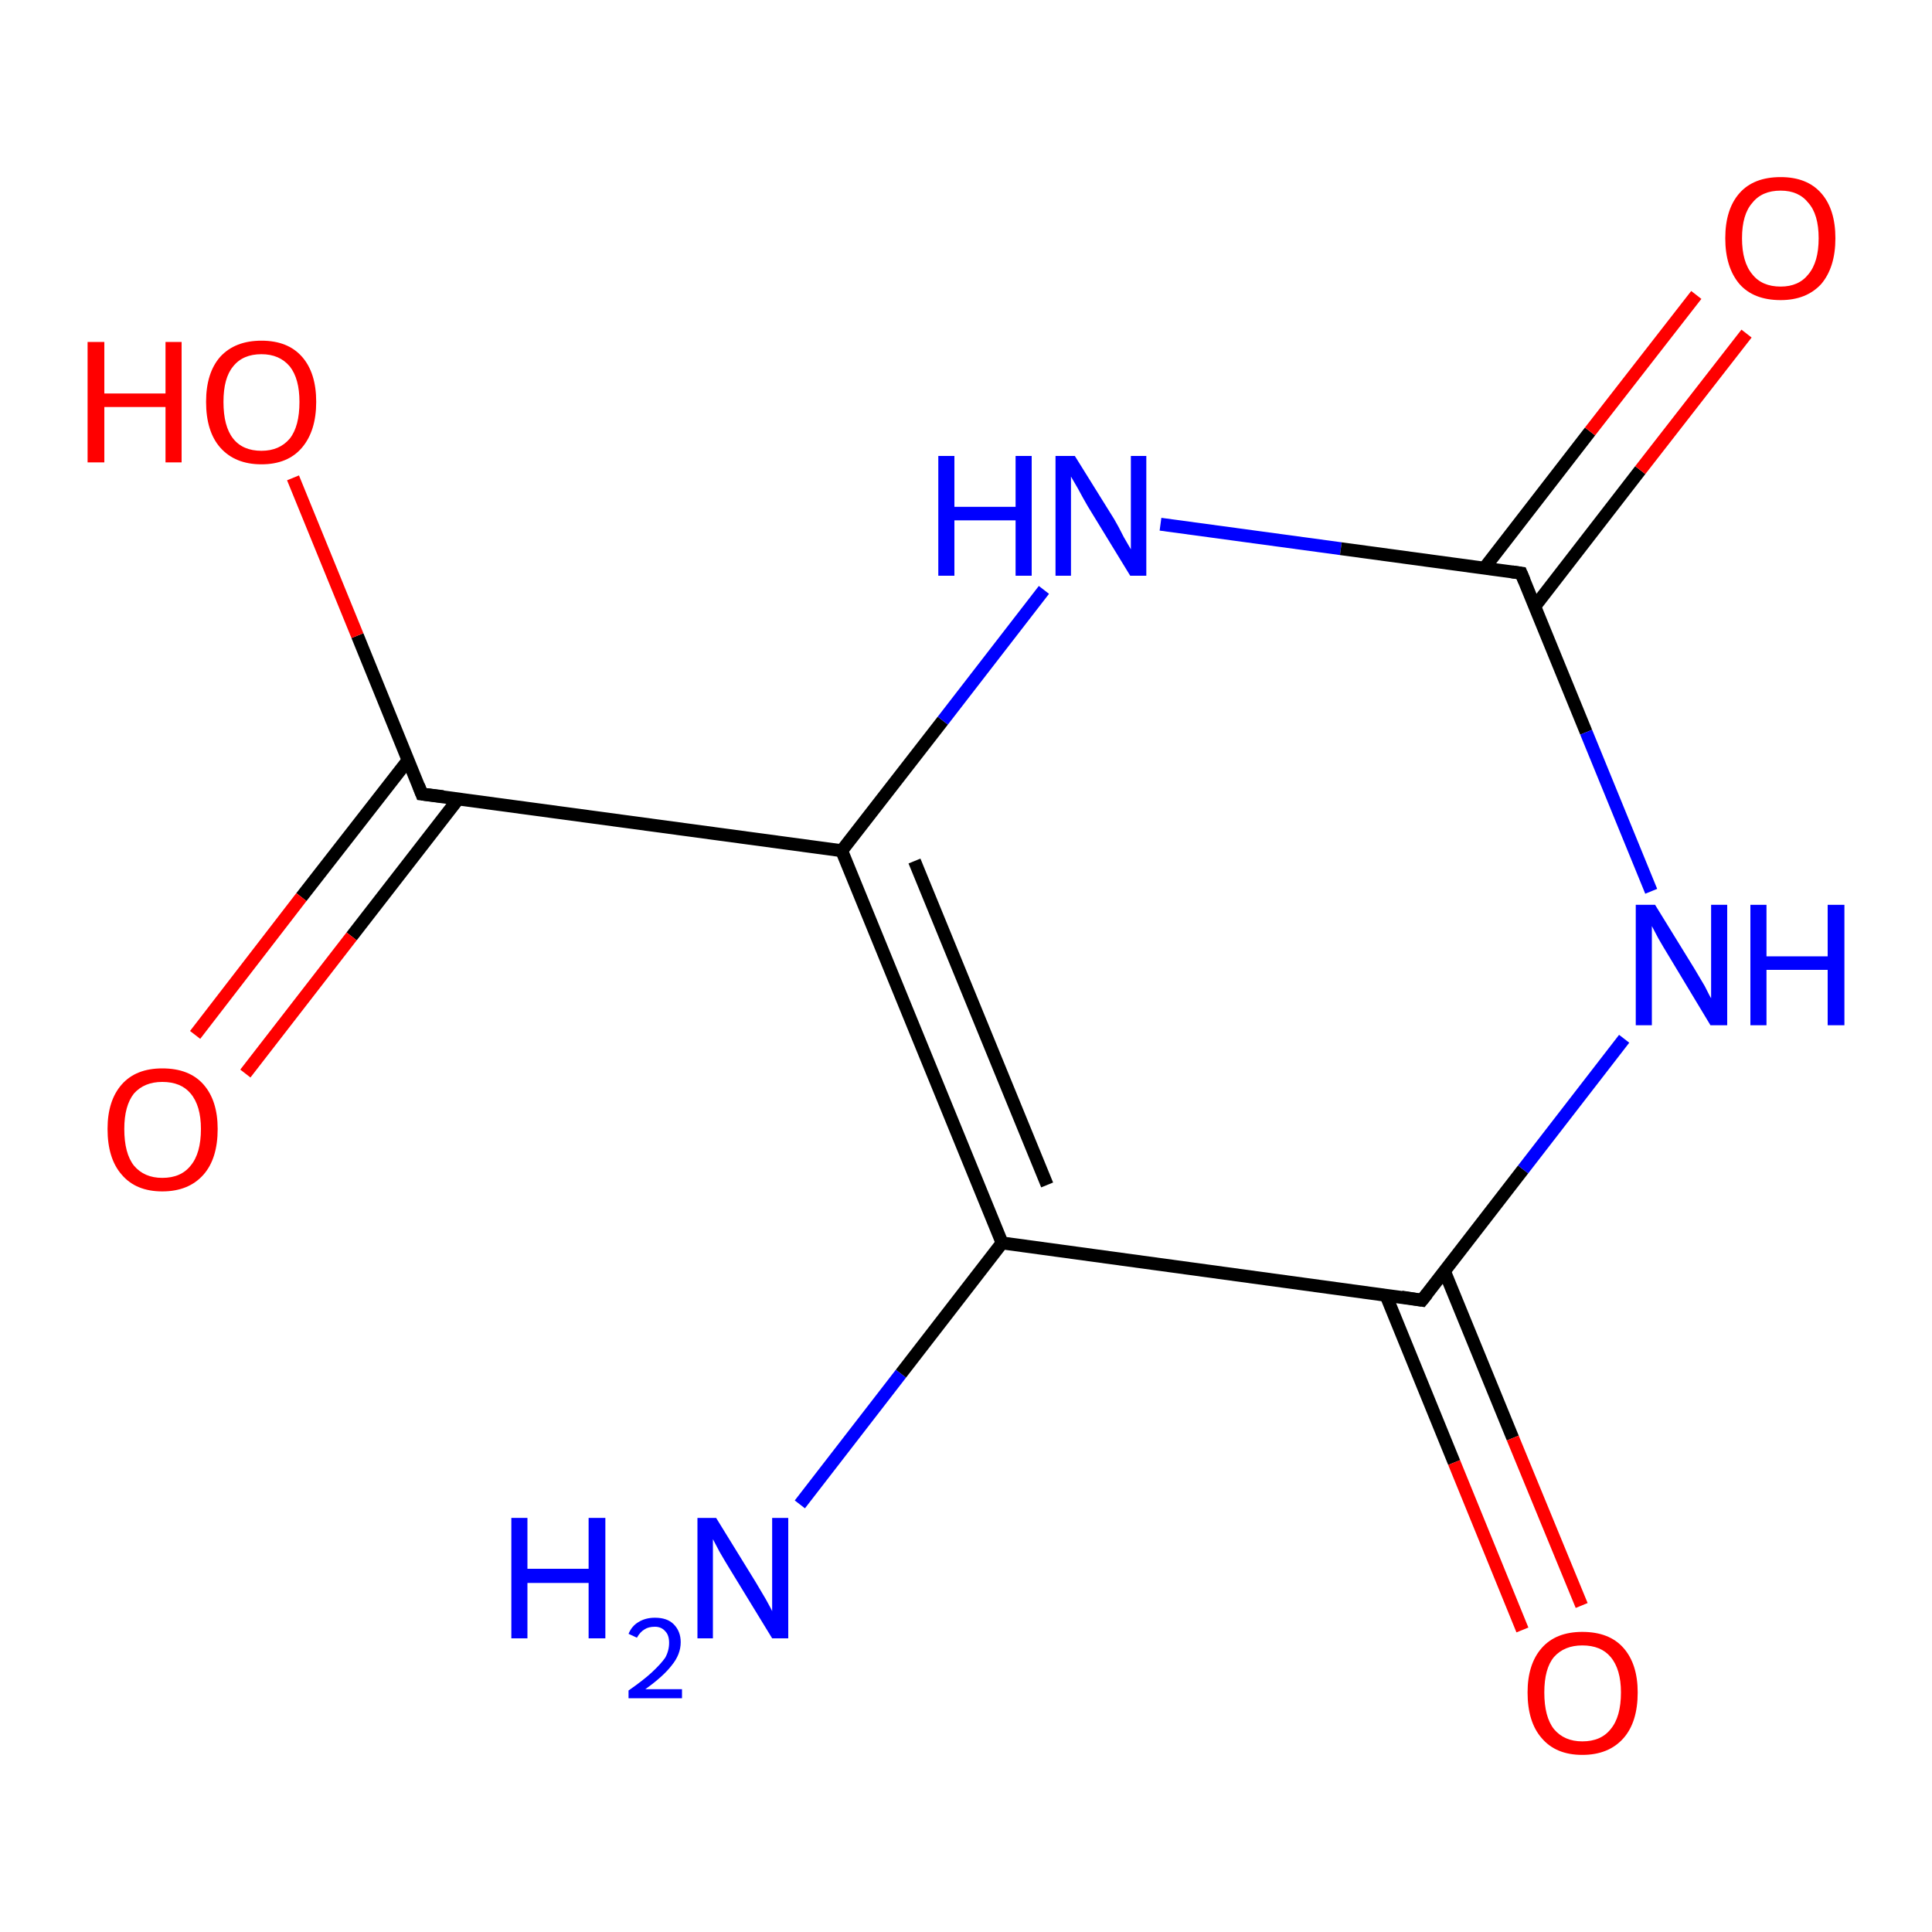 <?xml version='1.0' encoding='iso-8859-1'?>
<svg version='1.1' baseProfile='full'
              xmlns='http://www.w3.org/2000/svg'
                      xmlns:rdkit='http://www.rdkit.org/xml'
                      xmlns:xlink='http://www.w3.org/1999/xlink'
                  xml:space='preserve'
width='300px' height='300px' viewBox='0 0 300 300'>
<!-- END OF HEADER -->
<rect style='opacity:1.0;fill:#FFFFFF;stroke:none' width='300.0' height='300.0' x='0.0' y='0.0'> </rect>
<path class='bond-0 atom-0 atom-1' d='M 124.2,233.6 L 139.9,213.3' style='fill:none;fill-rule:evenodd;stroke:#0000FF;stroke-width:2.0px;stroke-linecap:butt;stroke-linejoin:miter;stroke-opacity:1' />
<path class='bond-0 atom-0 atom-1' d='M 139.9,213.3 L 155.6,193.0' style='fill:none;fill-rule:evenodd;stroke:#000000;stroke-width:2.0px;stroke-linecap:butt;stroke-linejoin:miter;stroke-opacity:1' />
<path class='bond-1 atom-1 atom-2' d='M 155.6,193.0 L 130.7,132.1' style='fill:none;fill-rule:evenodd;stroke:#000000;stroke-width:2.0px;stroke-linecap:butt;stroke-linejoin:miter;stroke-opacity:1' />
<path class='bond-1 atom-1 atom-2' d='M 162.6,184.0 L 142.0,133.7' style='fill:none;fill-rule:evenodd;stroke:#000000;stroke-width:2.0px;stroke-linecap:butt;stroke-linejoin:miter;stroke-opacity:1' />
<path class='bond-2 atom-2 atom-3' d='M 130.7,132.1 L 146.4,111.9' style='fill:none;fill-rule:evenodd;stroke:#000000;stroke-width:2.0px;stroke-linecap:butt;stroke-linejoin:miter;stroke-opacity:1' />
<path class='bond-2 atom-2 atom-3' d='M 146.4,111.9 L 162.1,91.6' style='fill:none;fill-rule:evenodd;stroke:#0000FF;stroke-width:2.0px;stroke-linecap:butt;stroke-linejoin:miter;stroke-opacity:1' />
<path class='bond-3 atom-3 atom-4' d='M 180.2,81.4 L 208.2,85.2' style='fill:none;fill-rule:evenodd;stroke:#0000FF;stroke-width:2.0px;stroke-linecap:butt;stroke-linejoin:miter;stroke-opacity:1' />
<path class='bond-3 atom-3 atom-4' d='M 208.2,85.2 L 236.2,89.0' style='fill:none;fill-rule:evenodd;stroke:#000000;stroke-width:2.0px;stroke-linecap:butt;stroke-linejoin:miter;stroke-opacity:1' />
<path class='bond-4 atom-4 atom-5' d='M 238.3,94.2 L 254.7,73.0' style='fill:none;fill-rule:evenodd;stroke:#000000;stroke-width:2.0px;stroke-linecap:butt;stroke-linejoin:miter;stroke-opacity:1' />
<path class='bond-4 atom-4 atom-5' d='M 254.7,73.0 L 271.2,51.8' style='fill:none;fill-rule:evenodd;stroke:#FF0000;stroke-width:2.0px;stroke-linecap:butt;stroke-linejoin:miter;stroke-opacity:1' />
<path class='bond-4 atom-4 atom-5' d='M 230.5,88.2 L 246.9,67.0' style='fill:none;fill-rule:evenodd;stroke:#000000;stroke-width:2.0px;stroke-linecap:butt;stroke-linejoin:miter;stroke-opacity:1' />
<path class='bond-4 atom-4 atom-5' d='M 246.9,67.0 L 263.4,45.8' style='fill:none;fill-rule:evenodd;stroke:#FF0000;stroke-width:2.0px;stroke-linecap:butt;stroke-linejoin:miter;stroke-opacity:1' />
<path class='bond-5 atom-4 atom-6' d='M 236.2,89.0 L 246.3,113.7' style='fill:none;fill-rule:evenodd;stroke:#000000;stroke-width:2.0px;stroke-linecap:butt;stroke-linejoin:miter;stroke-opacity:1' />
<path class='bond-5 atom-4 atom-6' d='M 246.3,113.7 L 256.4,138.4' style='fill:none;fill-rule:evenodd;stroke:#0000FF;stroke-width:2.0px;stroke-linecap:butt;stroke-linejoin:miter;stroke-opacity:1' />
<path class='bond-6 atom-6 atom-7' d='M 252.2,161.3 L 236.5,181.6' style='fill:none;fill-rule:evenodd;stroke:#0000FF;stroke-width:2.0px;stroke-linecap:butt;stroke-linejoin:miter;stroke-opacity:1' />
<path class='bond-6 atom-6 atom-7' d='M 236.5,181.6 L 220.8,201.9' style='fill:none;fill-rule:evenodd;stroke:#000000;stroke-width:2.0px;stroke-linecap:butt;stroke-linejoin:miter;stroke-opacity:1' />
<path class='bond-7 atom-7 atom-8' d='M 215.2,201.1 L 225.8,227.1' style='fill:none;fill-rule:evenodd;stroke:#000000;stroke-width:2.0px;stroke-linecap:butt;stroke-linejoin:miter;stroke-opacity:1' />
<path class='bond-7 atom-7 atom-8' d='M 225.8,227.1 L 236.4,253.1' style='fill:none;fill-rule:evenodd;stroke:#FF0000;stroke-width:2.0px;stroke-linecap:butt;stroke-linejoin:miter;stroke-opacity:1' />
<path class='bond-7 atom-7 atom-8' d='M 224.3,197.4 L 234.9,223.3' style='fill:none;fill-rule:evenodd;stroke:#000000;stroke-width:2.0px;stroke-linecap:butt;stroke-linejoin:miter;stroke-opacity:1' />
<path class='bond-7 atom-7 atom-8' d='M 234.9,223.3 L 245.6,249.3' style='fill:none;fill-rule:evenodd;stroke:#FF0000;stroke-width:2.0px;stroke-linecap:butt;stroke-linejoin:miter;stroke-opacity:1' />
<path class='bond-8 atom-2 atom-9' d='M 130.7,132.1 L 65.5,123.3' style='fill:none;fill-rule:evenodd;stroke:#000000;stroke-width:2.0px;stroke-linecap:butt;stroke-linejoin:miter;stroke-opacity:1' />
<path class='bond-9 atom-9 atom-10' d='M 65.5,123.3 L 55.5,98.7' style='fill:none;fill-rule:evenodd;stroke:#000000;stroke-width:2.0px;stroke-linecap:butt;stroke-linejoin:miter;stroke-opacity:1' />
<path class='bond-9 atom-9 atom-10' d='M 55.5,98.7 L 45.5,74.2' style='fill:none;fill-rule:evenodd;stroke:#FF0000;stroke-width:2.0px;stroke-linecap:butt;stroke-linejoin:miter;stroke-opacity:1' />
<path class='bond-10 atom-9 atom-11' d='M 63.4,118.0 L 46.8,139.3' style='fill:none;fill-rule:evenodd;stroke:#000000;stroke-width:2.0px;stroke-linecap:butt;stroke-linejoin:miter;stroke-opacity:1' />
<path class='bond-10 atom-9 atom-11' d='M 46.8,139.3 L 30.3,160.7' style='fill:none;fill-rule:evenodd;stroke:#FF0000;stroke-width:2.0px;stroke-linecap:butt;stroke-linejoin:miter;stroke-opacity:1' />
<path class='bond-10 atom-9 atom-11' d='M 71.2,124.0 L 54.6,145.4' style='fill:none;fill-rule:evenodd;stroke:#000000;stroke-width:2.0px;stroke-linecap:butt;stroke-linejoin:miter;stroke-opacity:1' />
<path class='bond-10 atom-9 atom-11' d='M 54.6,145.4 L 38.1,166.7' style='fill:none;fill-rule:evenodd;stroke:#FF0000;stroke-width:2.0px;stroke-linecap:butt;stroke-linejoin:miter;stroke-opacity:1' />
<path class='bond-11 atom-7 atom-1' d='M 220.8,201.9 L 155.6,193.0' style='fill:none;fill-rule:evenodd;stroke:#000000;stroke-width:2.0px;stroke-linecap:butt;stroke-linejoin:miter;stroke-opacity:1' />
<path d='M 234.8,88.8 L 236.2,89.0 L 236.7,90.2' style='fill:none;stroke:#000000;stroke-width:2.0px;stroke-linecap:butt;stroke-linejoin:miter;stroke-opacity:1;' />
<path d='M 221.6,200.9 L 220.8,201.9 L 217.6,201.4' style='fill:none;stroke:#000000;stroke-width:2.0px;stroke-linecap:butt;stroke-linejoin:miter;stroke-opacity:1;' />
<path d='M 68.8,123.7 L 65.5,123.3 L 65.0,122.0' style='fill:none;stroke:#000000;stroke-width:2.0px;stroke-linecap:butt;stroke-linejoin:miter;stroke-opacity:1;' />
<path class='atom-0' d='M 79.4 235.7
L 81.9 235.7
L 81.9 243.6
L 91.4 243.6
L 91.4 235.7
L 94.0 235.7
L 94.0 254.4
L 91.4 254.4
L 91.4 245.8
L 81.9 245.8
L 81.9 254.4
L 79.4 254.4
L 79.4 235.7
' fill='#0000FF'/>
<path class='atom-0' d='M 97.6 253.7
Q 98.1 252.5, 99.1 251.9
Q 100.2 251.2, 101.7 251.2
Q 103.6 251.2, 104.6 252.2
Q 105.7 253.3, 105.7 255.0
Q 105.7 256.9, 104.3 258.6
Q 103.0 260.3, 100.2 262.3
L 105.9 262.3
L 105.9 263.7
L 97.6 263.7
L 97.6 262.5
Q 99.9 260.9, 101.2 259.7
Q 102.6 258.4, 103.3 257.4
Q 103.9 256.3, 103.9 255.1
Q 103.9 253.9, 103.3 253.3
Q 102.7 252.6, 101.7 252.6
Q 100.7 252.6, 100.1 253.0
Q 99.4 253.4, 98.9 254.3
L 97.6 253.7
' fill='#0000FF'/>
<path class='atom-0' d='M 111.2 235.7
L 117.3 245.6
Q 117.9 246.6, 118.9 248.3
Q 119.9 250.1, 119.9 250.2
L 119.9 235.7
L 122.4 235.7
L 122.4 254.4
L 119.9 254.4
L 113.3 243.6
Q 112.5 242.3, 111.7 240.9
Q 110.9 239.4, 110.7 239.0
L 110.7 254.4
L 108.3 254.4
L 108.3 235.7
L 111.2 235.7
' fill='#0000FF'/>
<path class='atom-3' d='M 145.7 70.8
L 148.2 70.8
L 148.2 78.7
L 157.7 78.7
L 157.7 70.8
L 160.2 70.8
L 160.2 89.4
L 157.7 89.4
L 157.7 80.8
L 148.2 80.8
L 148.2 89.4
L 145.7 89.4
L 145.7 70.8
' fill='#0000FF'/>
<path class='atom-3' d='M 166.9 70.8
L 173.0 80.6
Q 173.6 81.6, 174.5 83.4
Q 175.5 85.1, 175.6 85.3
L 175.6 70.8
L 178.0 70.8
L 178.0 89.4
L 175.5 89.4
L 168.9 78.6
Q 168.2 77.4, 167.4 75.9
Q 166.6 74.5, 166.3 74.0
L 166.3 89.4
L 163.9 89.4
L 163.9 70.8
L 166.9 70.8
' fill='#0000FF'/>
<path class='atom-5' d='M 267.9 37.0
Q 267.9 32.5, 270.1 30.0
Q 272.3 27.5, 276.5 27.5
Q 280.6 27.5, 282.8 30.0
Q 285.0 32.5, 285.0 37.0
Q 285.0 41.5, 282.8 44.1
Q 280.5 46.6, 276.5 46.6
Q 272.3 46.6, 270.1 44.1
Q 267.9 41.5, 267.9 37.0
M 276.5 44.5
Q 279.3 44.5, 280.8 42.6
Q 282.4 40.7, 282.4 37.0
Q 282.4 33.3, 280.8 31.5
Q 279.3 29.6, 276.5 29.6
Q 273.6 29.6, 272.1 31.5
Q 270.5 33.3, 270.5 37.0
Q 270.5 40.7, 272.1 42.6
Q 273.6 44.5, 276.5 44.5
' fill='#FF0000'/>
<path class='atom-6' d='M 257.0 140.5
L 263.1 150.4
Q 263.7 151.4, 264.7 153.1
Q 265.6 154.9, 265.7 155.0
L 265.7 140.5
L 268.2 140.5
L 268.2 159.2
L 265.6 159.2
L 259.1 148.4
Q 258.3 147.1, 257.5 145.7
Q 256.7 144.2, 256.5 143.8
L 256.5 159.2
L 254.0 159.2
L 254.0 140.5
L 257.0 140.5
' fill='#0000FF'/>
<path class='atom-6' d='M 271.8 140.5
L 274.3 140.5
L 274.3 148.5
L 283.8 148.5
L 283.8 140.5
L 286.4 140.5
L 286.4 159.2
L 283.8 159.2
L 283.8 150.6
L 274.3 150.6
L 274.3 159.2
L 271.8 159.2
L 271.8 140.5
' fill='#0000FF'/>
<path class='atom-8' d='M 237.2 262.8
Q 237.2 258.4, 239.4 255.9
Q 241.6 253.4, 245.7 253.4
Q 249.9 253.4, 252.1 255.9
Q 254.3 258.4, 254.3 262.8
Q 254.3 267.4, 252.1 269.9
Q 249.8 272.5, 245.7 272.5
Q 241.6 272.5, 239.4 269.9
Q 237.2 267.4, 237.2 262.8
M 245.7 270.4
Q 248.6 270.4, 250.1 268.5
Q 251.7 266.6, 251.7 262.8
Q 251.7 259.2, 250.1 257.3
Q 248.6 255.5, 245.7 255.5
Q 242.9 255.5, 241.3 257.3
Q 239.8 259.1, 239.8 262.8
Q 239.8 266.6, 241.3 268.5
Q 242.9 270.4, 245.7 270.4
' fill='#FF0000'/>
<path class='atom-10' d='M 13.6 53.1
L 16.2 53.1
L 16.2 61.1
L 25.7 61.1
L 25.7 53.1
L 28.2 53.1
L 28.2 71.8
L 25.7 71.8
L 25.7 63.2
L 16.2 63.2
L 16.2 71.8
L 13.6 71.8
L 13.6 53.1
' fill='#FF0000'/>
<path class='atom-10' d='M 32.0 62.4
Q 32.0 57.9, 34.2 55.4
Q 36.5 52.9, 40.6 52.9
Q 44.7 52.9, 46.9 55.4
Q 49.1 57.9, 49.1 62.4
Q 49.1 66.9, 46.9 69.5
Q 44.7 72.1, 40.6 72.1
Q 36.5 72.1, 34.2 69.5
Q 32.0 67.0, 32.0 62.4
M 40.6 70.0
Q 43.4 70.0, 45.0 68.1
Q 46.5 66.2, 46.5 62.4
Q 46.5 58.8, 45.0 56.9
Q 43.4 55.0, 40.6 55.0
Q 37.7 55.0, 36.2 56.9
Q 34.7 58.7, 34.7 62.4
Q 34.7 66.2, 36.2 68.1
Q 37.7 70.0, 40.6 70.0
' fill='#FF0000'/>
<path class='atom-11' d='M 16.7 175.3
Q 16.7 170.9, 18.9 168.4
Q 21.1 165.9, 25.2 165.9
Q 29.4 165.9, 31.6 168.4
Q 33.8 170.9, 33.8 175.3
Q 33.8 179.9, 31.6 182.4
Q 29.3 185.0, 25.2 185.0
Q 21.1 185.0, 18.9 182.4
Q 16.7 179.9, 16.7 175.3
M 25.2 182.9
Q 28.1 182.9, 29.6 181.0
Q 31.2 179.1, 31.2 175.3
Q 31.2 171.7, 29.6 169.8
Q 28.1 168.0, 25.2 168.0
Q 22.4 168.0, 20.8 169.8
Q 19.3 171.7, 19.3 175.3
Q 19.3 179.1, 20.8 181.0
Q 22.4 182.9, 25.2 182.9
' fill='#FF0000'/>
</svg>
